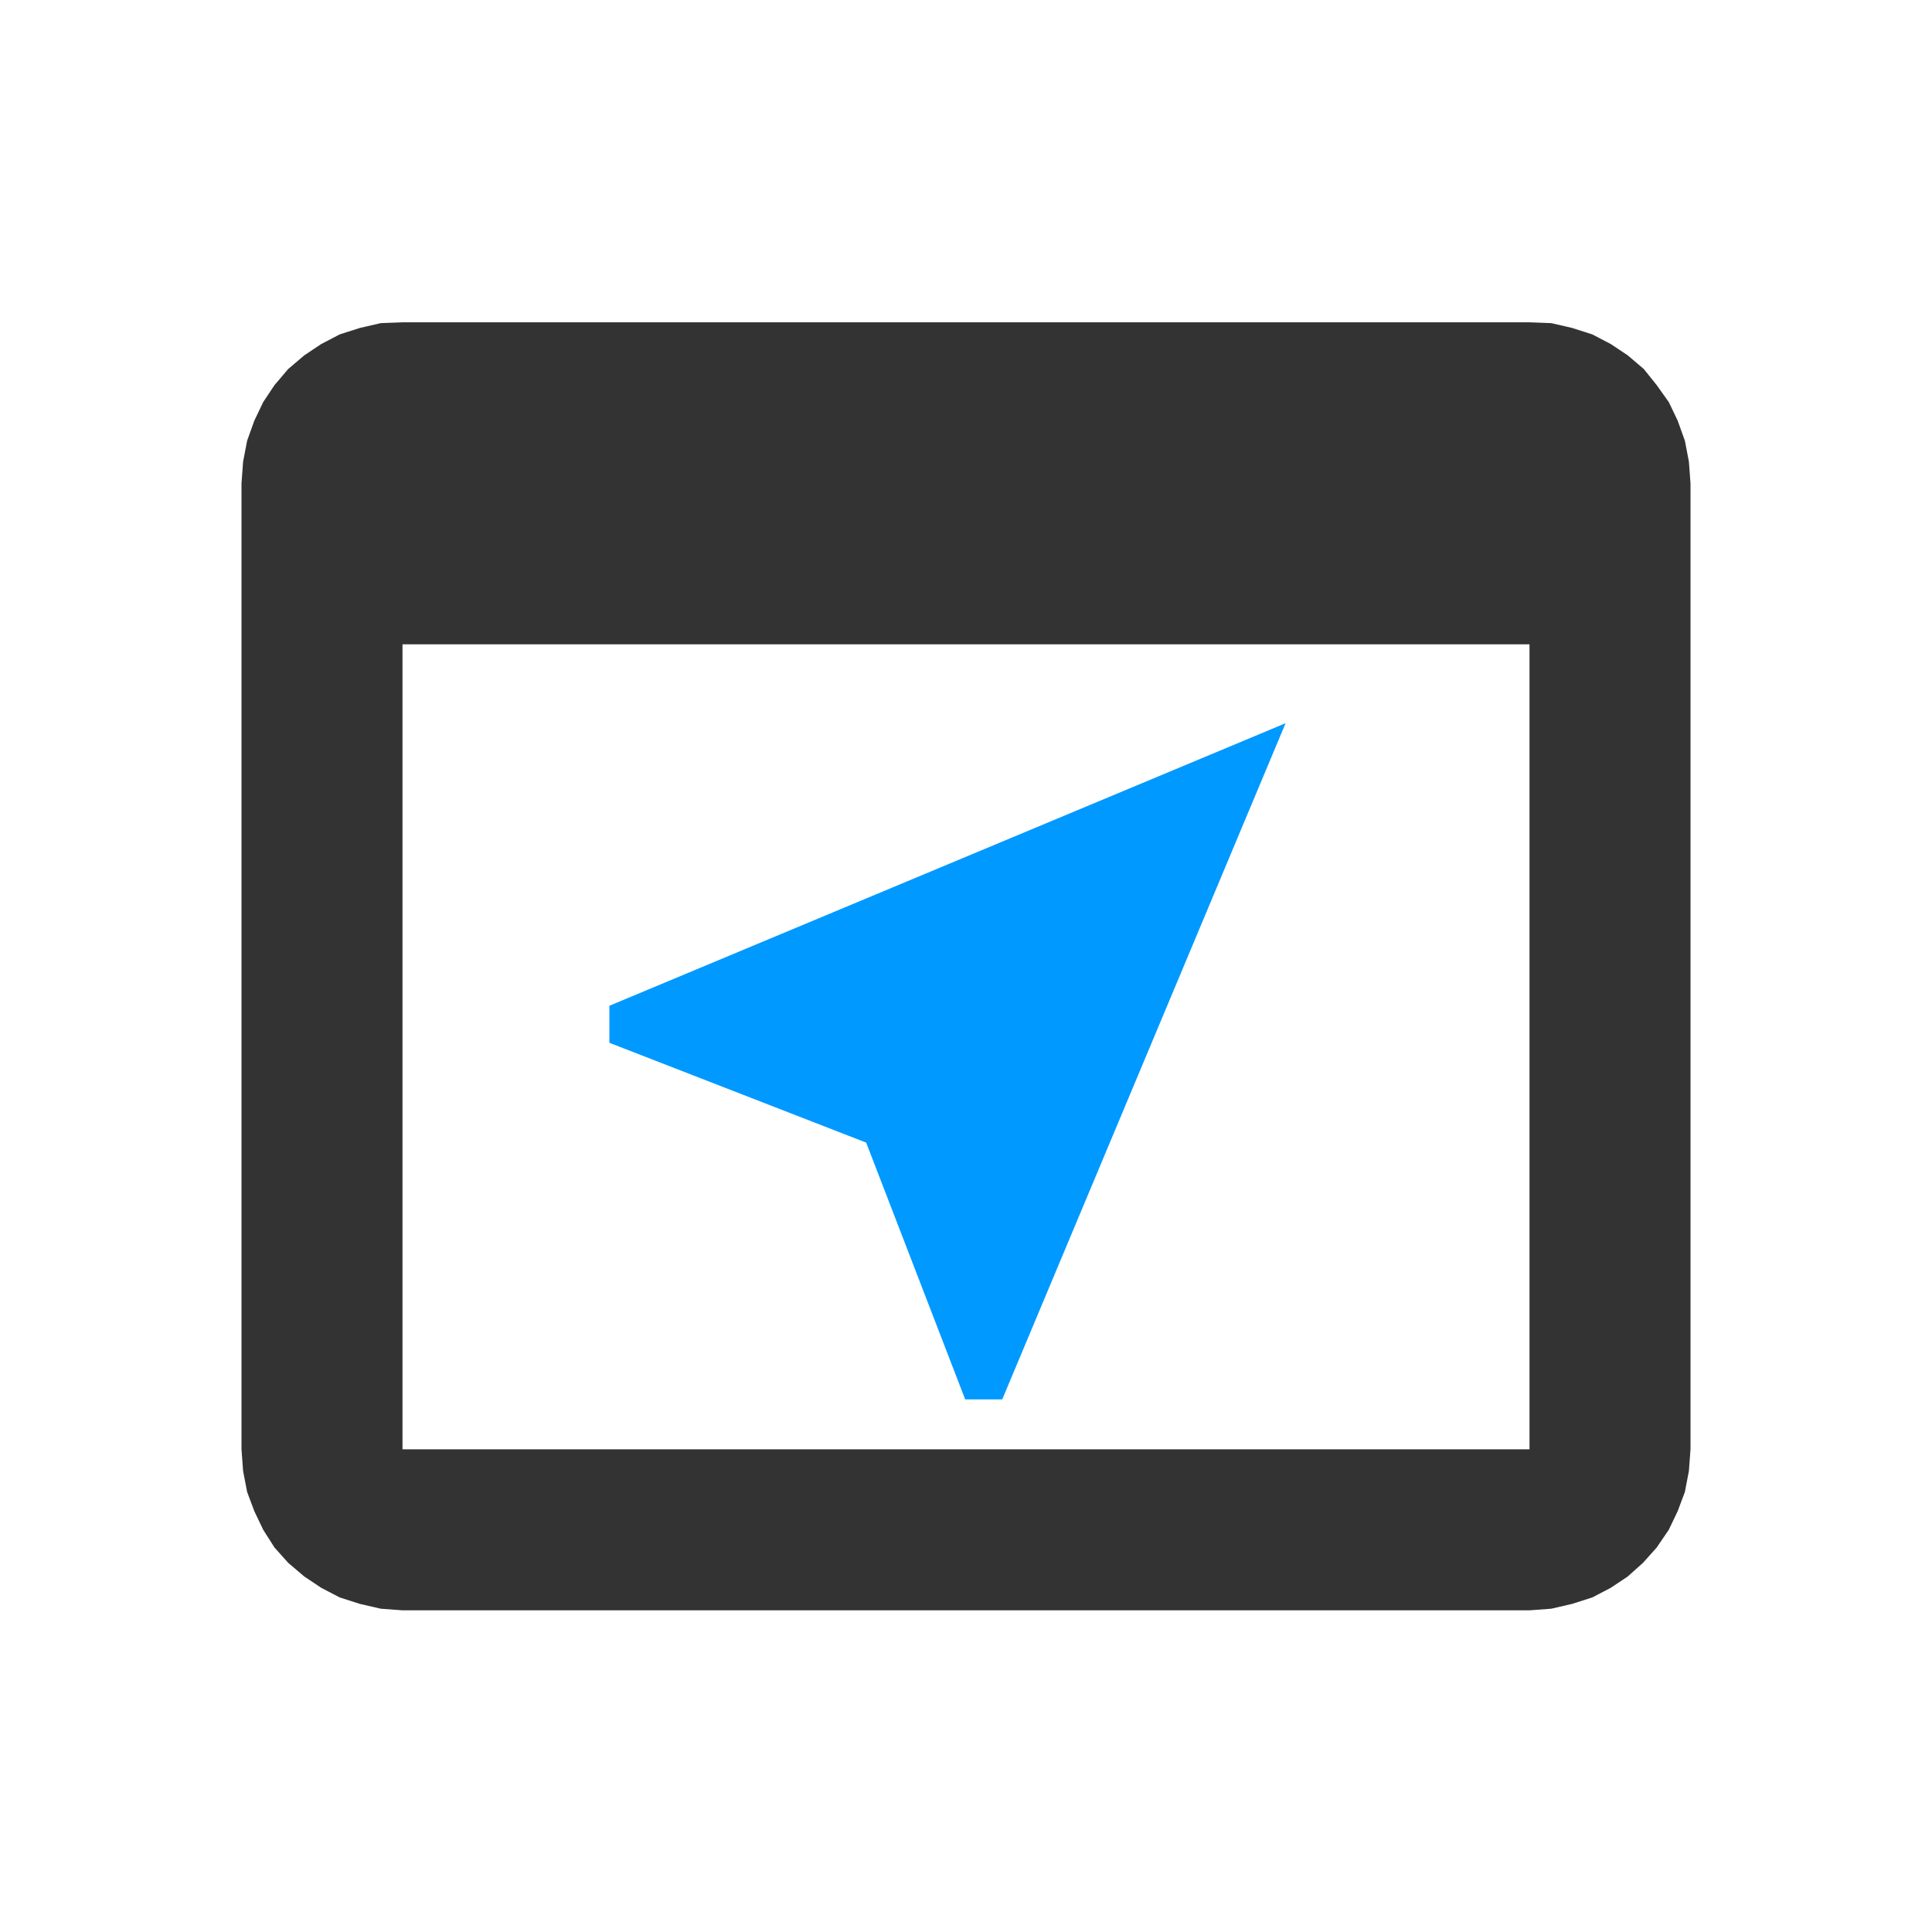 <?xml version="1.0" encoding="UTF-8" standalone="no"?>
<!DOCTYPE svg PUBLIC "-//W3C//DTD SVG 1.1//EN" "http://www.w3.org/Graphics/SVG/1.1/DTD/svg11.dtd">
<svg version="1.1" xmlns="http://www.w3.org/2000/svg" xmlns:xlink="http://www.w3.org/1999/xlink" preserveAspectRatio="xMidYMid meet" viewBox="88.88 72.656 24 24" width="24" height="24"><defs><path d="M108.41 76.73L108.66 76.81L108.89 76.93L109.1 77.07L109.3 77.24L109.46 77.44L109.61 77.65L109.72 77.88L109.81 78.13L109.86 78.39L109.88 78.66L109.88 90.66L109.86 90.93L109.81 91.19L109.72 91.43L109.61 91.66L109.46 91.88L109.29 92.07L109.1 92.24L108.89 92.38L108.66 92.5L108.41 92.58L108.15 92.64L107.88 92.66L93.88 92.66L93.61 92.64L93.35 92.58L93.1 92.5L92.87 92.38L92.66 92.24L92.46 92.07L92.29 91.88L92.15 91.66L92.04 91.43L91.95 91.19L91.9 90.93L91.88 90.66L91.88 78.66L91.9 78.39L91.95 78.13L92.04 77.88L92.15 77.65L92.29 77.44L92.46 77.24L92.66 77.07L92.87 76.93L93.1 76.81L93.35 76.73L93.61 76.67L93.88 76.66L107.88 76.66L108.15 76.67L108.41 76.73ZM93.88 90.66L107.88 90.66L107.88 80.66L93.88 80.66L93.88 90.66Z" id="hFhSA6gL8"></path><path d="M88.88 72.66L112.88 72.66L112.88 96.66L88.88 96.66L88.88 72.66Z" id="a21JS0w1a"></path><path d="M96.45 85.15L96.45 85.61L99.64 86.85L100.87 90.04L101.33 90.04L104.85 81.64L96.45 85.15Z" id="dJg08fT2c"></path></defs><g><g><use xlink:href="#hFhSA6gL8" opacity="1" fill="#333333" fill-opacity="1"></use><g><use xlink:href="#hFhSA6gL8" opacity="1" fill-opacity="0" stroke="#000000" stroke-width="1" stroke-opacity="0"></use></g></g><g><use xlink:href="#a21JS0w1a" opacity="1" fill="#000000" fill-opacity="0"></use><g><use xlink:href="#a21JS0w1a" opacity="1" fill-opacity="0" stroke="#000000" stroke-width="1" stroke-opacity="0"></use></g></g><g><use xlink:href="#dJg08fT2c" opacity="1" fill="#0099ff" fill-opacity="1"></use><g><use xlink:href="#dJg08fT2c" opacity="1" fill-opacity="0" stroke="#000000" stroke-width="1" stroke-opacity="0"></use></g></g></g></svg>